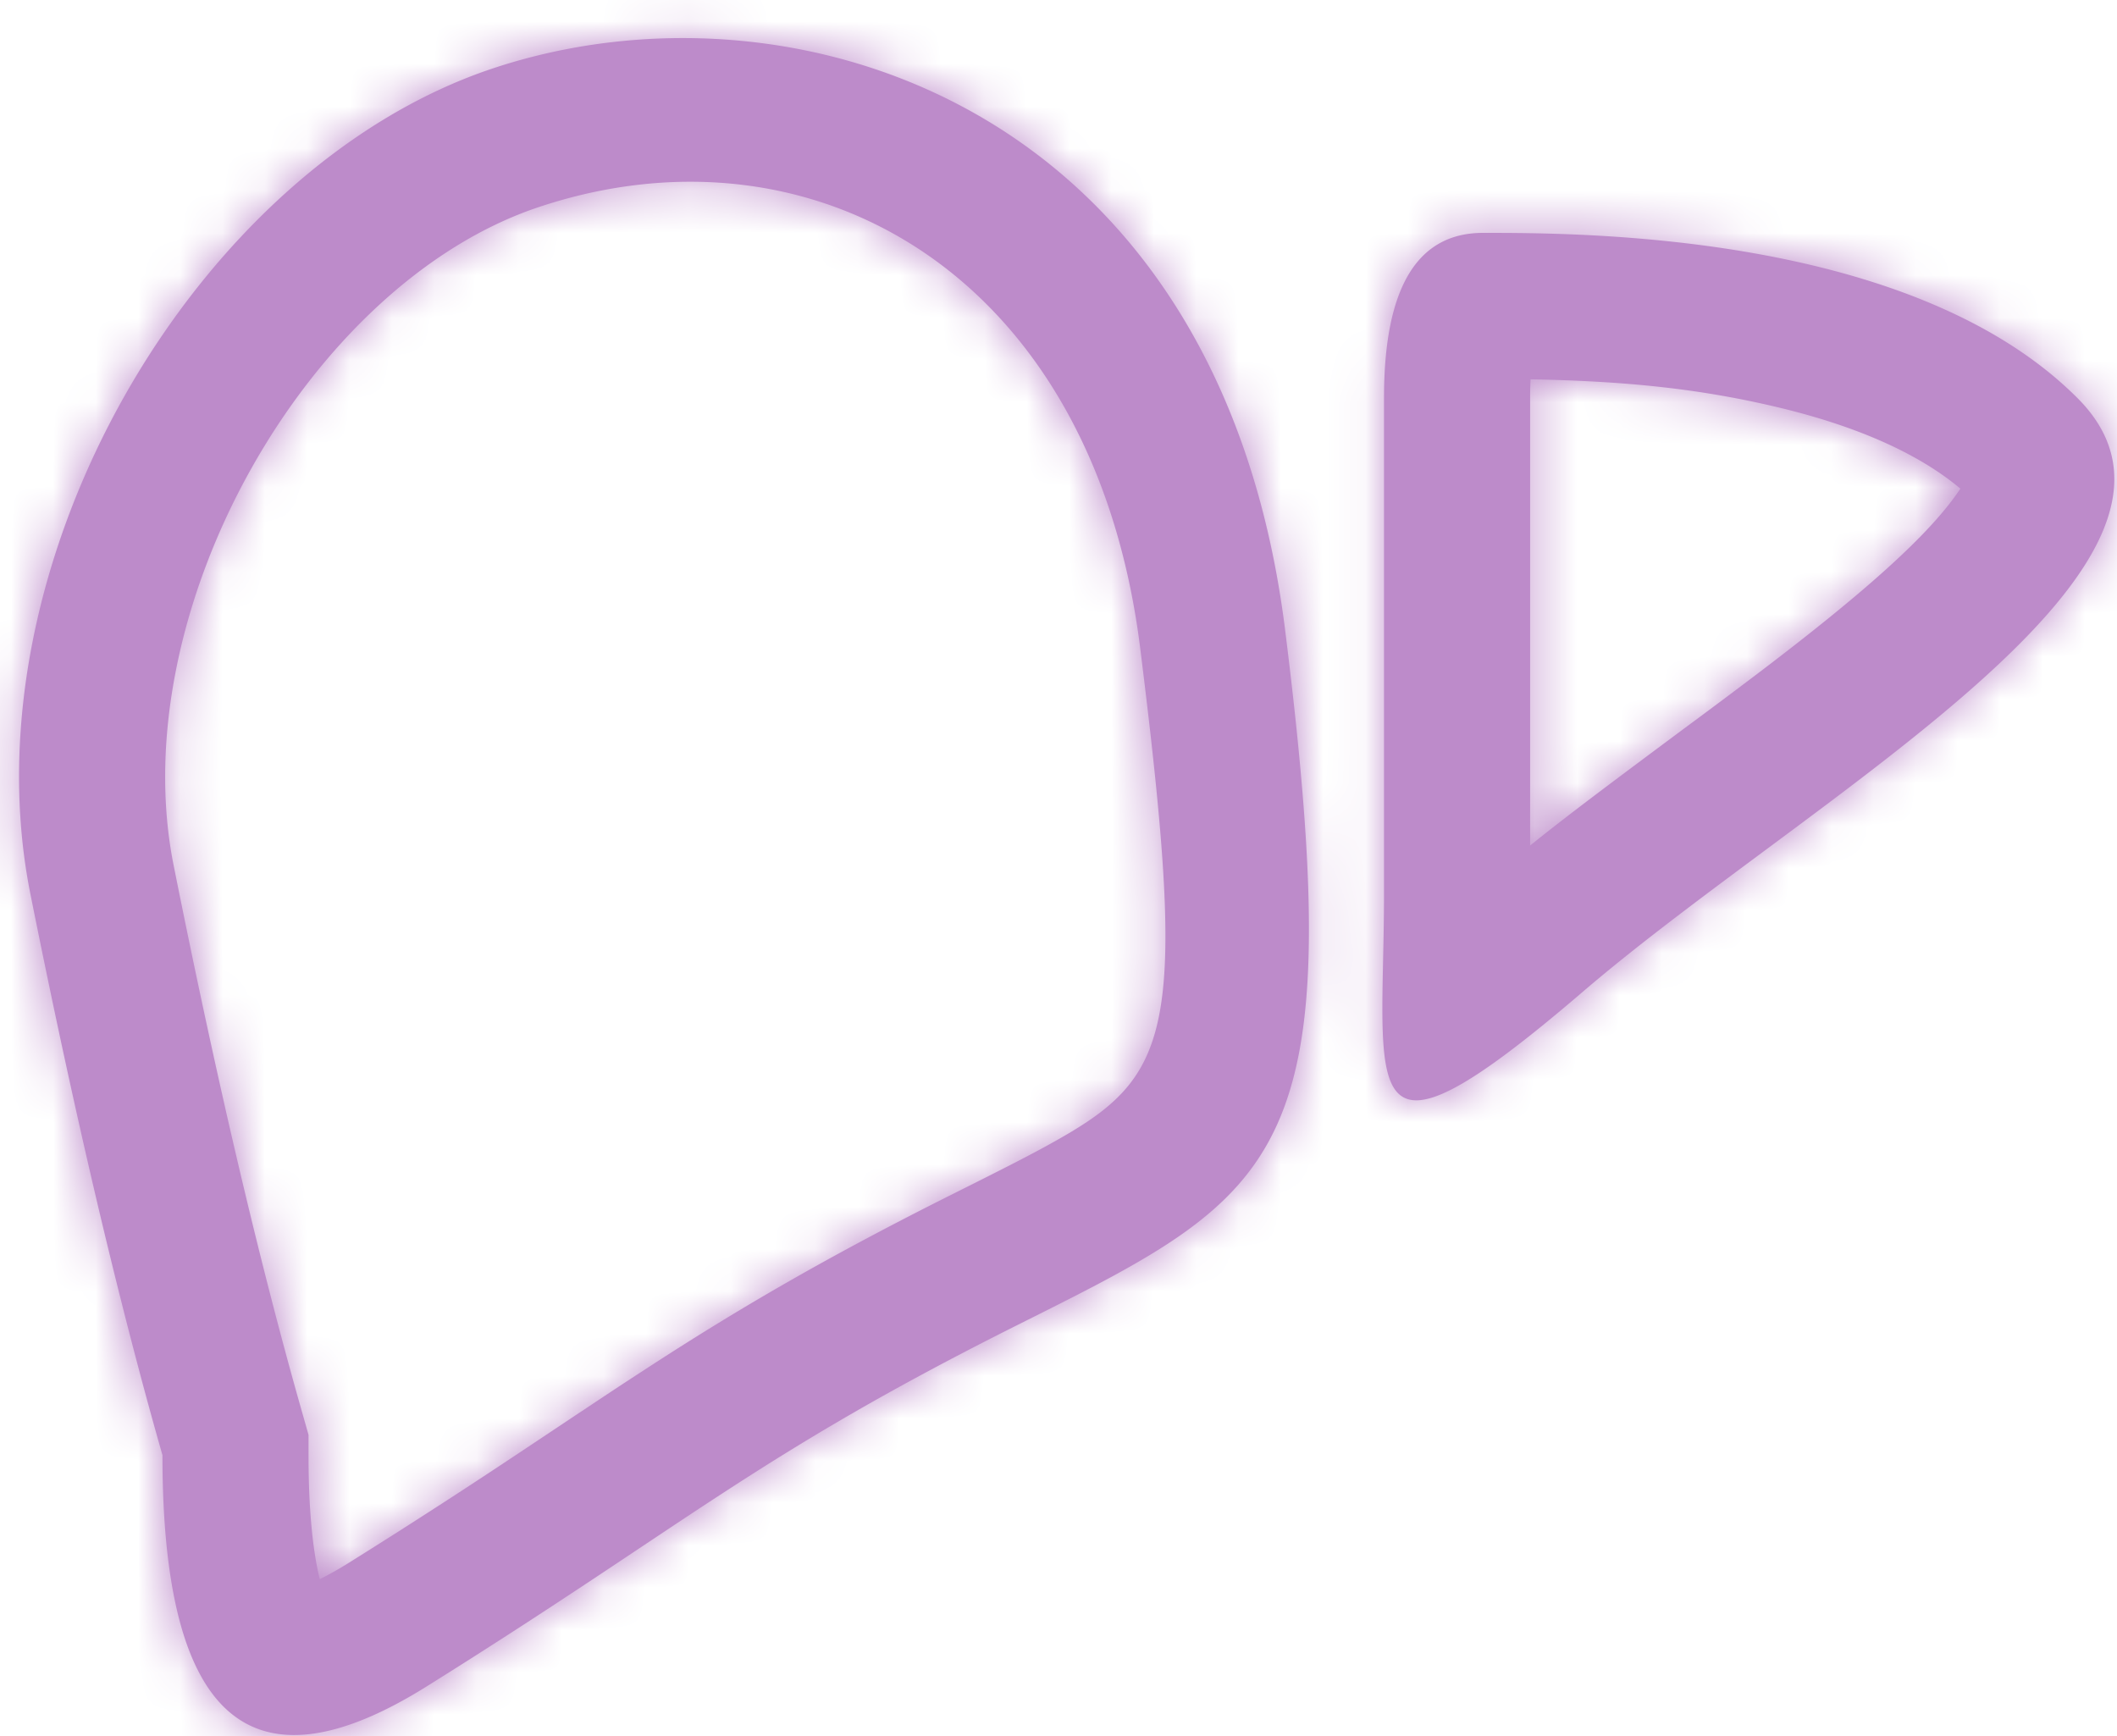 <svg width="50" height="41" xmlns="http://www.w3.org/2000/svg" xmlns:xlink="http://www.w3.org/1999/xlink"><defs><path d="M28.498 65.904a163.642 163.642 0 0 0 3.87-2.496c.387-.257 1.822-1.214 1.585-1.055.617-.411 1.066-.708 1.512-.997.429-.28.832-.537 1.23-.786 1.854-1.158 3.714-2.198 6.125-3.404 1.429-.714 1.975-.997 2.554-1.331 2.587-1.496 2.903-2.743 1.805-11.532-1.103-8.82-7.717-12.574-14.202-10.413-5.446 1.816-9.828 9.537-8.626 15.547 1.023 5.114 2.042 9.445 3.054 12.986l.132.465v.483c0 1.252.096 2.235.265 2.925.198-.097.432-.227.696-.392zm-4.41-2.533c-1.04-3.64-2.08-8.058-3.12-13.257-1.56-7.799 3.9-17.157 10.918-19.497 7.018-2.34 17.156.78 18.716 13.258 1.56 12.477 0 13.257-6.239 16.377-6.238 3.119-7.798 4.679-14.037 8.578-4.16 2.6-6.239.78-6.239-5.459zm28.85-24.972c0-2.6.78-3.899 2.34-3.899 2.34 0 10.138 0 14.037 3.9 3.9 3.898-6.239 9.357-11.697 14.036-5.46 4.68-4.68 2.34-4.68-2.34V38.4zm7.302 7.649a176.73 176.73 0 0 0 1.615-1.21c2.405-1.829 3.847-3.115 4.577-4.126.045-.063.085-.12.119-.171-.977-.823-2.431-1.47-4.27-1.912-1.908-.459-3.694-.63-5.882-.67a9.05 9.05 0 0 0-.01.44v10.57c.835-.673 1.831-1.421 3.85-2.921z" id="a"/></defs><g transform="translate(-20.25 -29)" fill="none" fill-rule="evenodd"><mask id="b" fill="#fff"><use xlink:href="#a"/></mask><use fill="#BD8BCA" fill-rule="nonzero" xlink:href="#a"/><g mask="url(#b)" fill="#BD8BCA"><path d="M0 0h92v92H0z"/></g></g></svg>